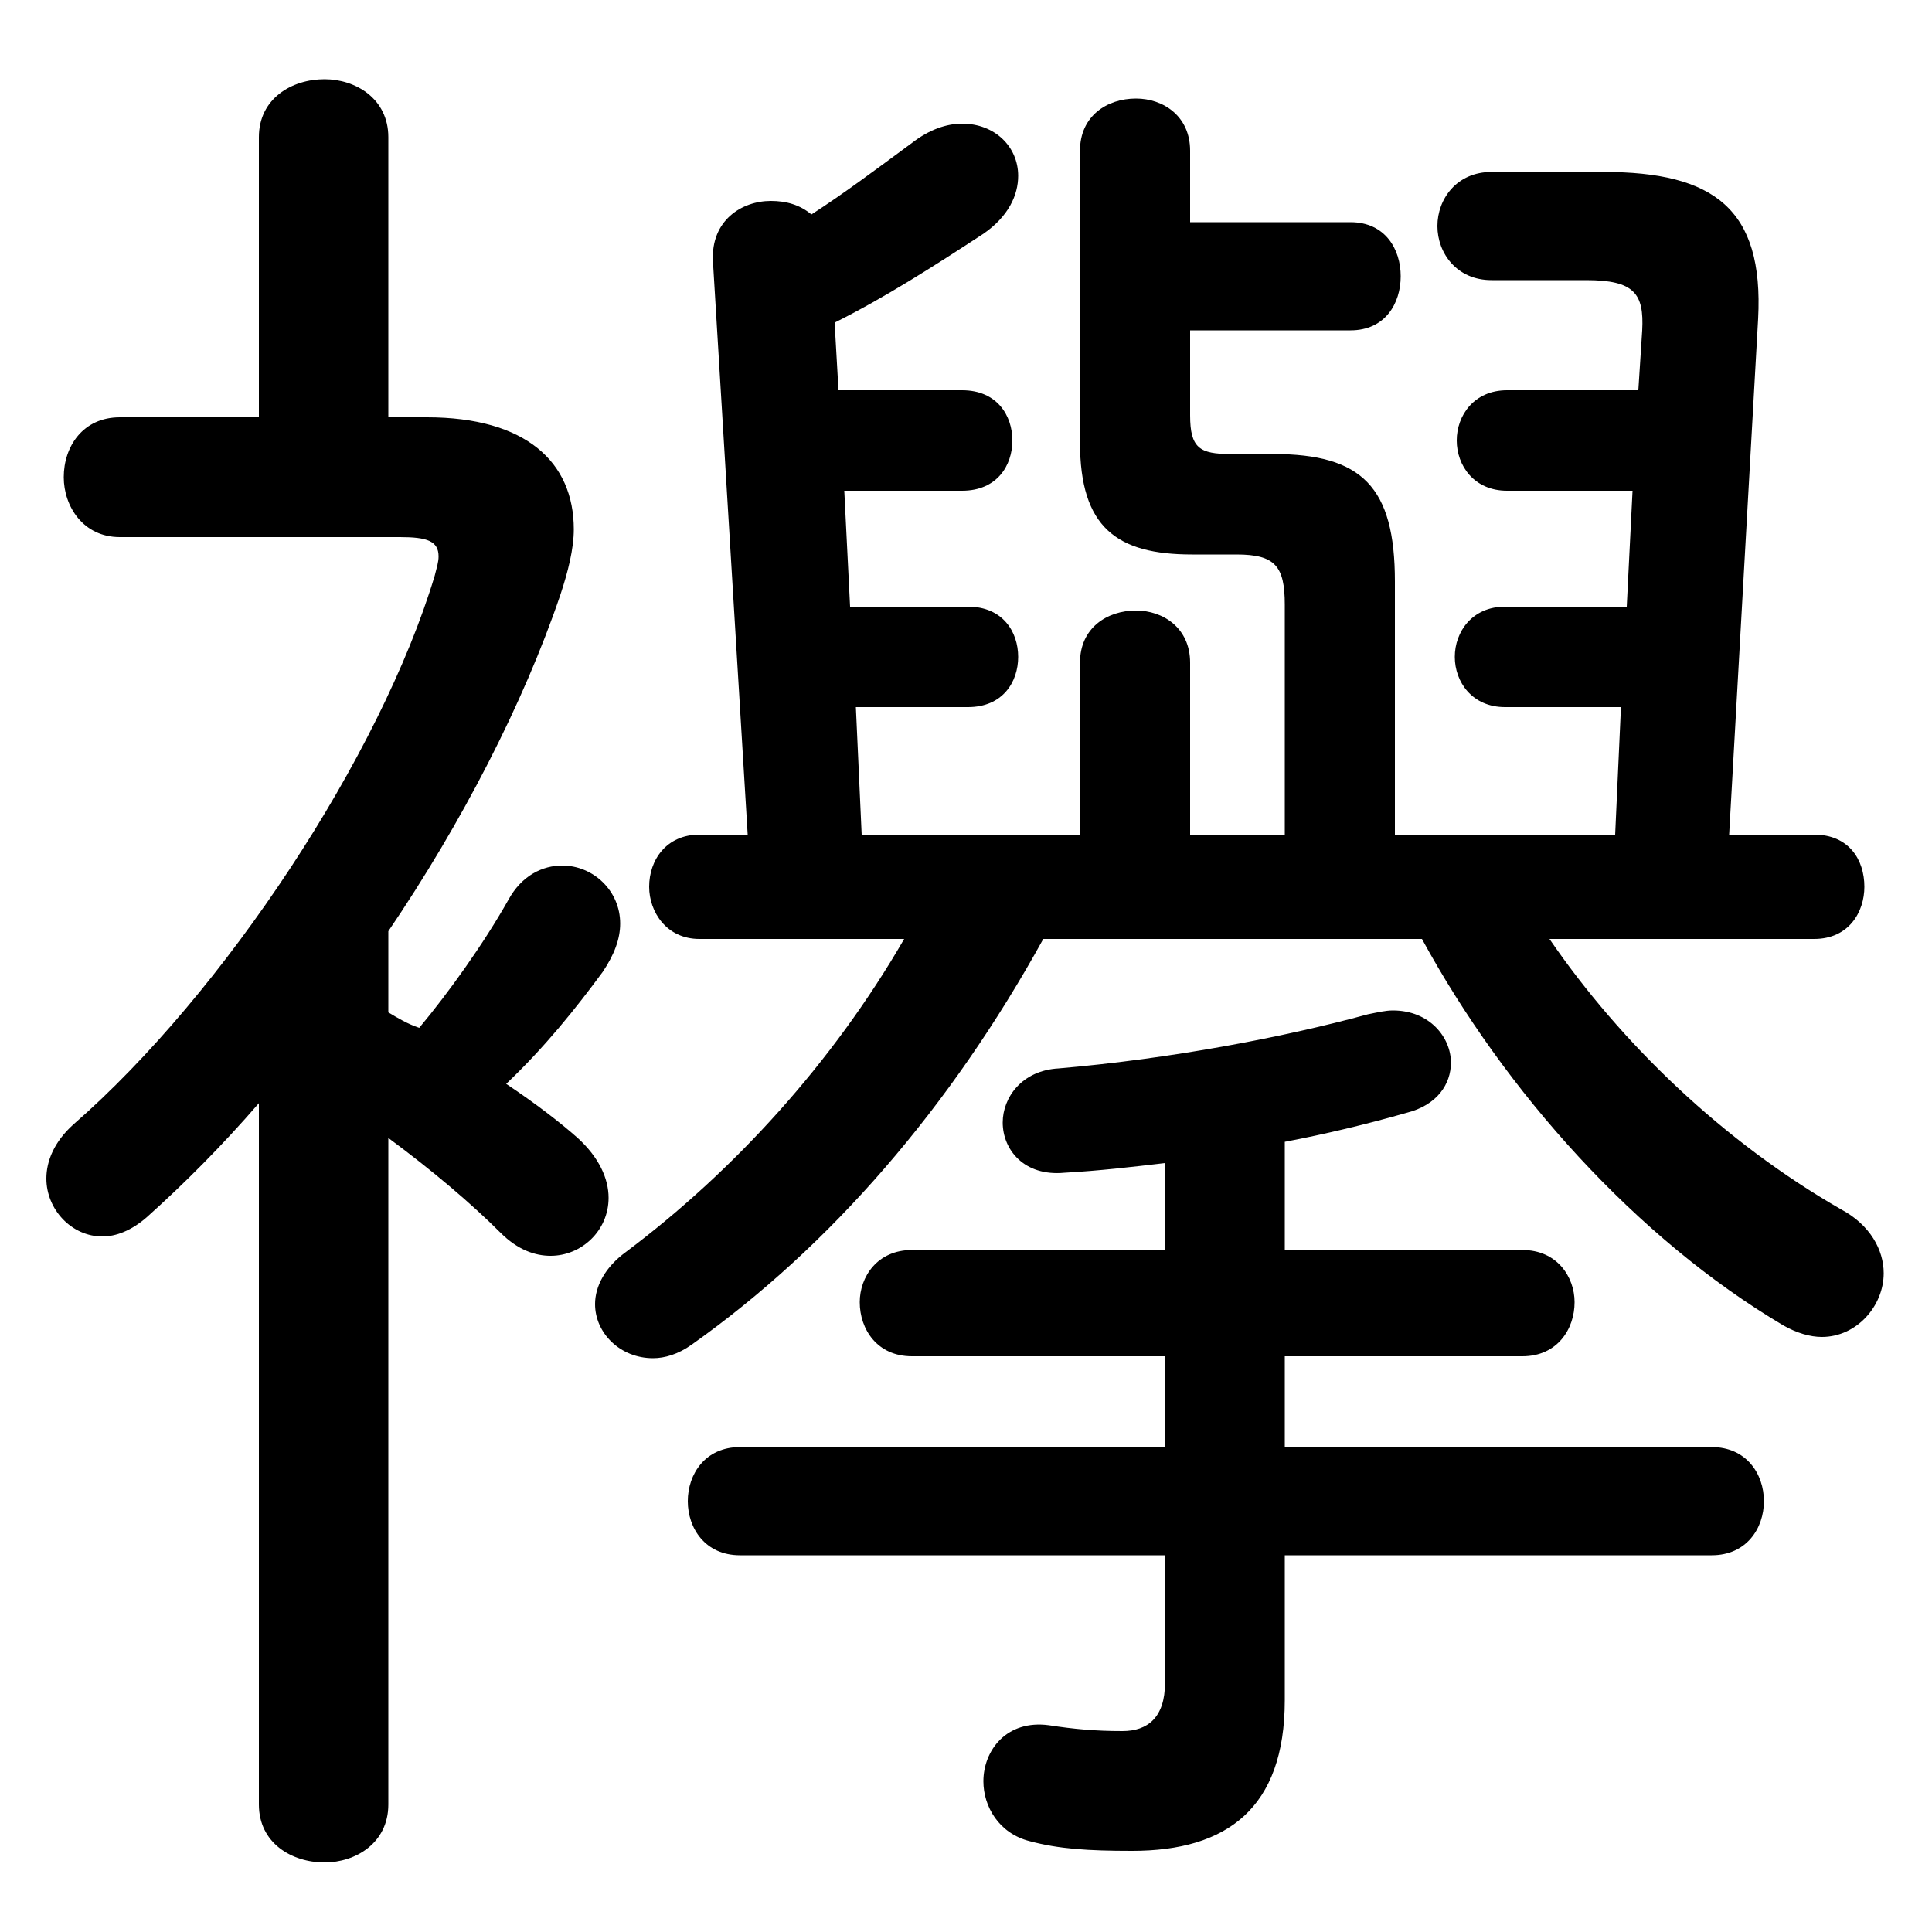 <svg xmlns="http://www.w3.org/2000/svg" viewBox="0 -44.0 50.0 50.0">
    <rect x="0" y="-44.0" width="50.0" height="50.0" fill="#808080" stroke="none"/>
    <g transform="scale(1, -1)">
        <!-- ボディの枠 -->
        <rect x="0" y="-6.0" width="50.0" height="50.0"
            stroke="white" fill="white"/>
        <!-- グリフ座標系の原点 -->
        <circle cx="0" cy="0" r="5" fill="white"/>
        <!-- グリフのアウトライン -->
        <g style="fill:black;stroke:#000000;stroke-width:0;stroke-linecap:round;stroke-linejoin:round;">
        <path d="M 10.05 14.55 C 11.2 13.7 12.2 12.85 12.95 12.1 C 13.4 11.65 13.85 11.5 14.25 11.5 C 15.05 11.5 15.75 12.15 15.75 13.0 C 15.75 13.5 15.5 14.05 14.95 14.55 C 14.5 14.95 13.85 15.45 13.1 15.95 C 14.1 16.9 14.9 17.9 15.6 18.85 C 15.9 19.3 16.05 19.7 16.05 20.1 C 16.05 20.95 15.35 21.6 14.55 21.6 C 14.05 21.6 13.5 21.35 13.15 20.7 C 12.5 19.55 11.6 18.3 10.85 17.4 C 10.55 17.5 10.3 17.65 10.05 17.8 L 10.05 19.9 C 11.95 22.7 13.55 25.8 14.5 28.6 C 14.7 29.2 14.85 29.8 14.85 30.3 C 14.85 32.05 13.6 33.2 11.05 33.2 L 10.05 33.2 L 10.05 40.45 C 10.05 41.45 9.2 41.95 8.4 41.95 C 7.55 41.95 6.7 41.45 6.7 40.45 L 6.7 33.2 L 3.1 33.2 C 2.15 33.2 1.65 32.45 1.65 31.65 C 1.65 30.9 2.15 30.1 3.1 30.1 L 10.35 30.1 C 11.05 30.1 11.35 30.0 11.35 29.6 C 11.35 29.45 11.3 29.3 11.25 29.1 C 9.85 24.45 5.8 18.3 1.9 14.9 C 1.4 14.45 1.2 13.95 1.2 13.5 C 1.2 12.7 1.85 12.0 2.65 12.0 C 3.0 12.0 3.4 12.15 3.8 12.5 C 4.75 13.35 5.75 14.35 6.7 15.45 L 6.7 -2.7 C 6.7 -3.7 7.55 -4.2 8.4 -4.2 C 9.2 -4.2 10.05 -3.7 10.05 -2.7 Z M 33.25 22.4 L 30.8 22.4 L 30.8 26.85 C 30.8 27.75 30.1 28.2 29.4 28.2 C 28.65 28.2 27.95 27.75 27.95 26.85 L 27.95 22.4 L 22.3 22.4 L 22.15 25.7 L 25.05 25.7 C 25.95 25.7 26.35 26.35 26.35 27.0 C 26.35 27.65 25.95 28.3 25.05 28.3 L 22.0 28.3 L 21.85 31.3 L 24.9 31.3 C 25.8 31.3 26.2 31.95 26.2 32.6 C 26.2 33.25 25.8 33.9 24.9 33.9 L 21.7 33.9 L 21.6 35.65 C 22.9 36.3 24.15 37.1 25.45 37.95 C 26.1 38.4 26.35 38.95 26.35 39.45 C 26.35 40.2 25.75 40.8 24.9 40.8 C 24.5 40.8 24.05 40.65 23.6 40.3 C 22.65 39.6 21.85 39.0 21.0 38.45 C 20.7 38.7 20.35 38.8 19.95 38.8 C 19.2 38.8 18.4 38.3 18.45 37.25 L 19.35 22.4 L 18.1 22.4 C 17.25 22.4 16.8 21.75 16.8 21.05 C 16.8 20.4 17.25 19.7 18.1 19.7 L 23.4 19.7 C 21.55 16.5 19.0 13.7 16.2 11.6 C 15.65 11.2 15.4 10.7 15.4 10.25 C 15.4 9.5 16.05 8.85 16.9 8.85 C 17.2 8.85 17.55 8.95 17.9 9.2 C 21.5 11.75 24.6 15.35 27.0 19.7 L 36.8 19.7 C 38.95 15.75 42.35 11.95 46.15 9.7 C 46.5 9.5 46.85 9.4 47.15 9.4 C 48.05 9.4 48.75 10.2 48.75 11.05 C 48.75 11.65 48.4 12.3 47.65 12.7 C 44.6 14.45 41.95 17.0 40.1 19.7 L 46.95 19.7 C 47.85 19.7 48.25 20.4 48.25 21.05 C 48.25 21.75 47.85 22.4 46.95 22.4 L 44.75 22.4 L 45.5 35.75 C 45.65 38.6 44.35 39.55 41.5 39.55 L 38.6 39.55 C 37.7 39.55 37.2 38.85 37.2 38.15 C 37.2 37.45 37.7 36.75 38.6 36.75 L 41.05 36.75 C 42.3 36.75 42.55 36.4 42.5 35.45 L 42.4 33.9 L 39.0 33.9 C 38.15 33.9 37.7 33.25 37.7 32.6 C 37.7 31.95 38.15 31.3 39.0 31.3 L 42.25 31.3 L 42.1 28.3 L 38.95 28.3 C 38.1 28.3 37.65 27.65 37.65 27.0 C 37.65 26.35 38.1 25.7 38.95 25.7 L 41.95 25.7 L 41.8 22.4 L 36.1 22.4 L 36.1 28.95 C 36.1 31.4 35.25 32.25 32.95 32.25 L 31.85 32.25 C 31.05 32.25 30.8 32.4 30.8 33.25 L 30.8 35.45 L 34.95 35.45 C 35.85 35.45 36.25 36.15 36.25 36.85 C 36.25 37.55 35.85 38.25 34.95 38.25 L 30.8 38.25 L 30.8 40.1 C 30.8 41.0 30.1 41.45 29.4 41.45 C 28.65 41.45 27.95 41.0 27.95 40.1 L 27.95 32.55 C 27.95 30.35 28.9 29.65 30.85 29.65 L 32.0 29.65 C 33.0 29.65 33.25 29.35 33.25 28.35 Z M 30.15 3.75 L 30.15 0.45 C 30.15 -0.45 29.7 -0.8 29.05 -0.8 C 28.35 -0.8 27.8 -0.75 27.15 -0.65 C 26.05 -0.5 25.45 -1.3 25.45 -2.1 C 25.45 -2.75 25.85 -3.45 26.65 -3.65 C 27.4 -3.85 28.15 -3.9 29.3 -3.9 C 31.75 -3.9 33.25 -2.8 33.25 0.0 L 33.25 3.75 L 44.3 3.75 C 45.2 3.75 45.65 4.45 45.65 5.15 C 45.65 5.85 45.2 6.55 44.3 6.55 L 33.25 6.55 L 33.25 8.9 L 39.4 8.9 C 40.3 8.9 40.75 9.6 40.75 10.3 C 40.75 10.95 40.3 11.65 39.4 11.65 L 33.25 11.65 L 33.25 14.45 C 34.3 14.65 35.35 14.9 36.4 15.2 C 37.2 15.4 37.55 15.95 37.55 16.5 C 37.55 17.15 37.0 17.85 36.05 17.85 C 35.85 17.85 35.65 17.8 35.4 17.75 C 33.2 17.15 30.3 16.6 27.4 16.35 C 26.45 16.3 25.95 15.6 25.95 14.95 C 25.95 14.25 26.5 13.55 27.55 13.65 C 28.45 13.7 29.3 13.8 30.15 13.9 L 30.15 11.65 L 23.6 11.65 C 22.7 11.65 22.25 10.95 22.25 10.3 C 22.25 9.6 22.7 8.9 23.6 8.9 L 30.15 8.9 L 30.15 6.55 L 19.15 6.55 C 18.25 6.55 17.8 5.85 17.8 5.15 C 17.8 4.45 18.25 3.75 19.15 3.75 Z"/>
    </g>
    </g>
</svg>
